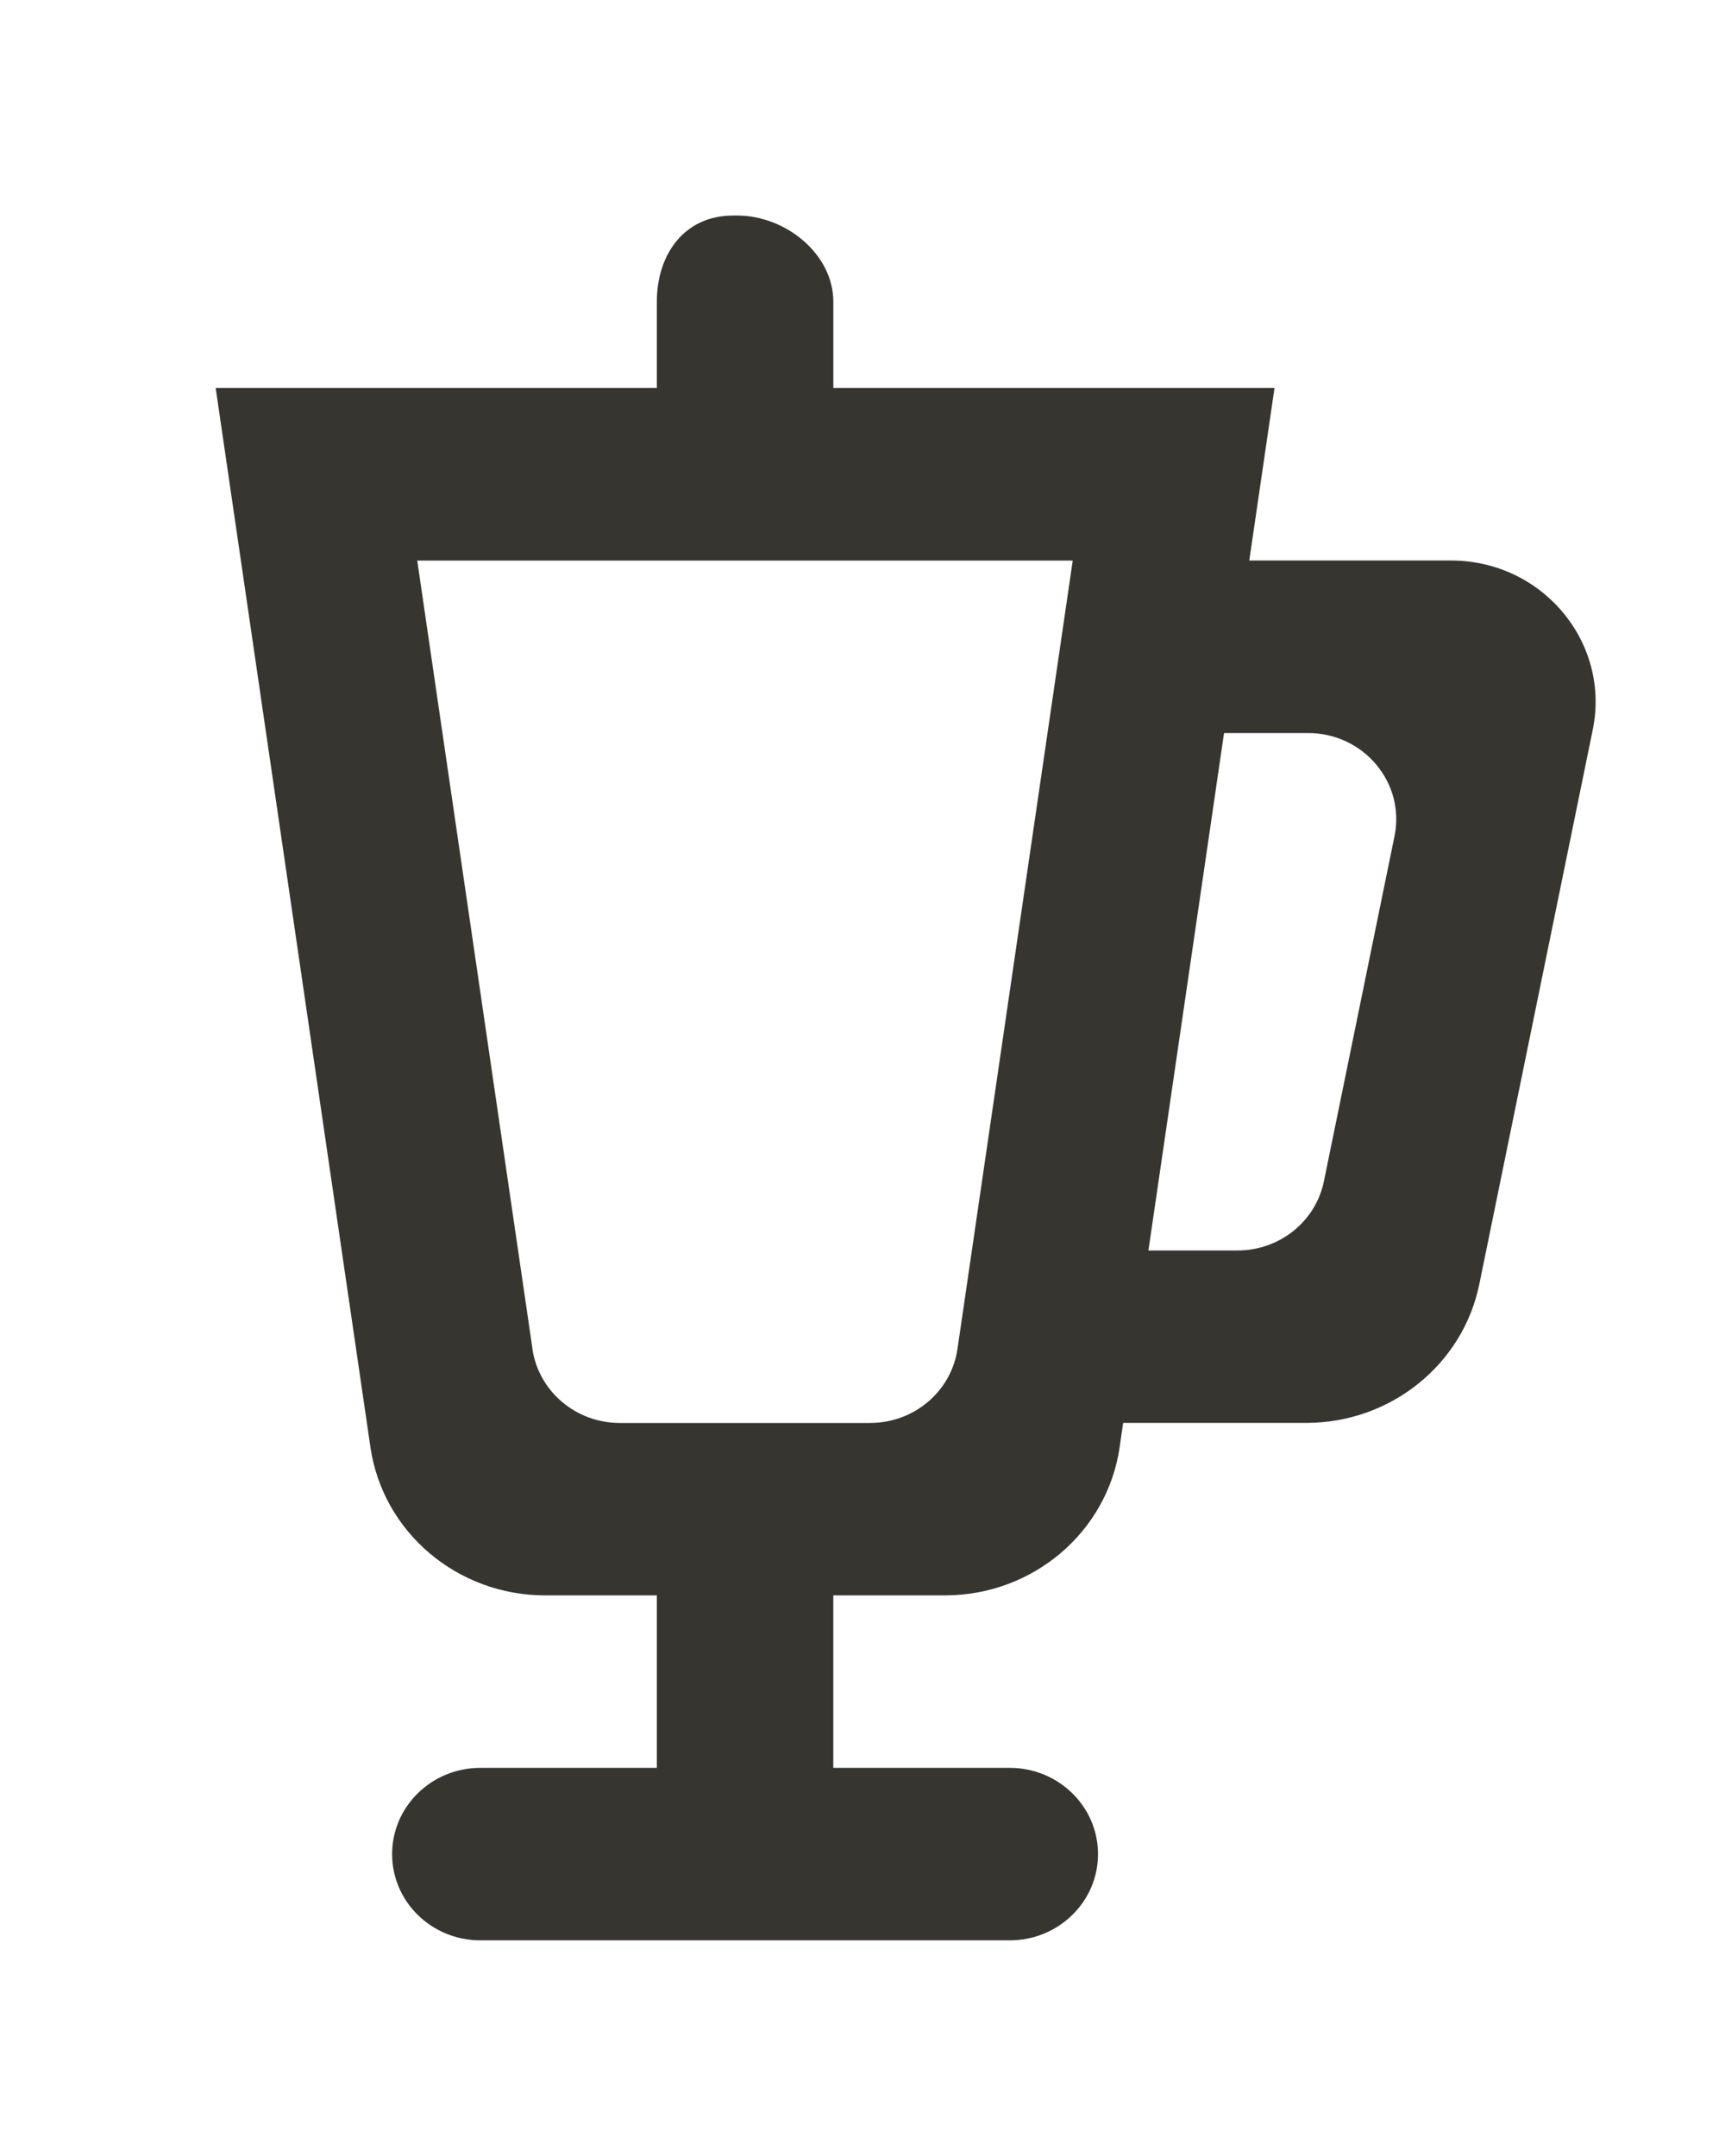 <!-- Generated by IcoMoon.io -->
<svg version="1.1" xmlns="http://www.w3.org/2000/svg" width="32" height="40" viewBox="0 0 32 40">
<title>mp-blender-1</title>
<path fill="#37352f" d="M21.304 23.2l1.403-9.6h1.558c1.033 0 1.807 0.923 1.604 1.914l-1.309 6.4c-0.152 0.749-0.825 1.286-1.604 1.286h-1.652zM9.878 25.026l-2.138-14.626h12.16l-2.138 14.626c-0.115 0.789-0.805 1.374-1.621 1.374h-4.644c-0.814 0-1.504-0.586-1.621-1.374v0zM27.442 23.827l2.105-10.29c0.332-1.622-0.938-3.138-2.63-3.138h-3.742l0.468-3.2h-8.184v-1.6c0-0.883-0.881-1.6-1.784-1.6h-0.074c-0.905 0-1.416 0.717-1.416 1.6v1.6h-8.184l2.871 19.653c0.231 1.576 1.612 2.747 3.241 2.747h2.072v3.2h-3.274c-0.905 0-1.637 0.717-1.637 1.6s0.732 1.6 1.637 1.6h9.821c0.904 0 1.637-0.717 1.637-1.6s-0.733-1.6-1.637-1.6h-3.274v-3.2h2.071c1.629 0 3.010-1.171 3.241-2.747l0.065-0.453h3.397c1.56 0 2.904-1.077 3.21-2.573v0z"></path>
</svg>
